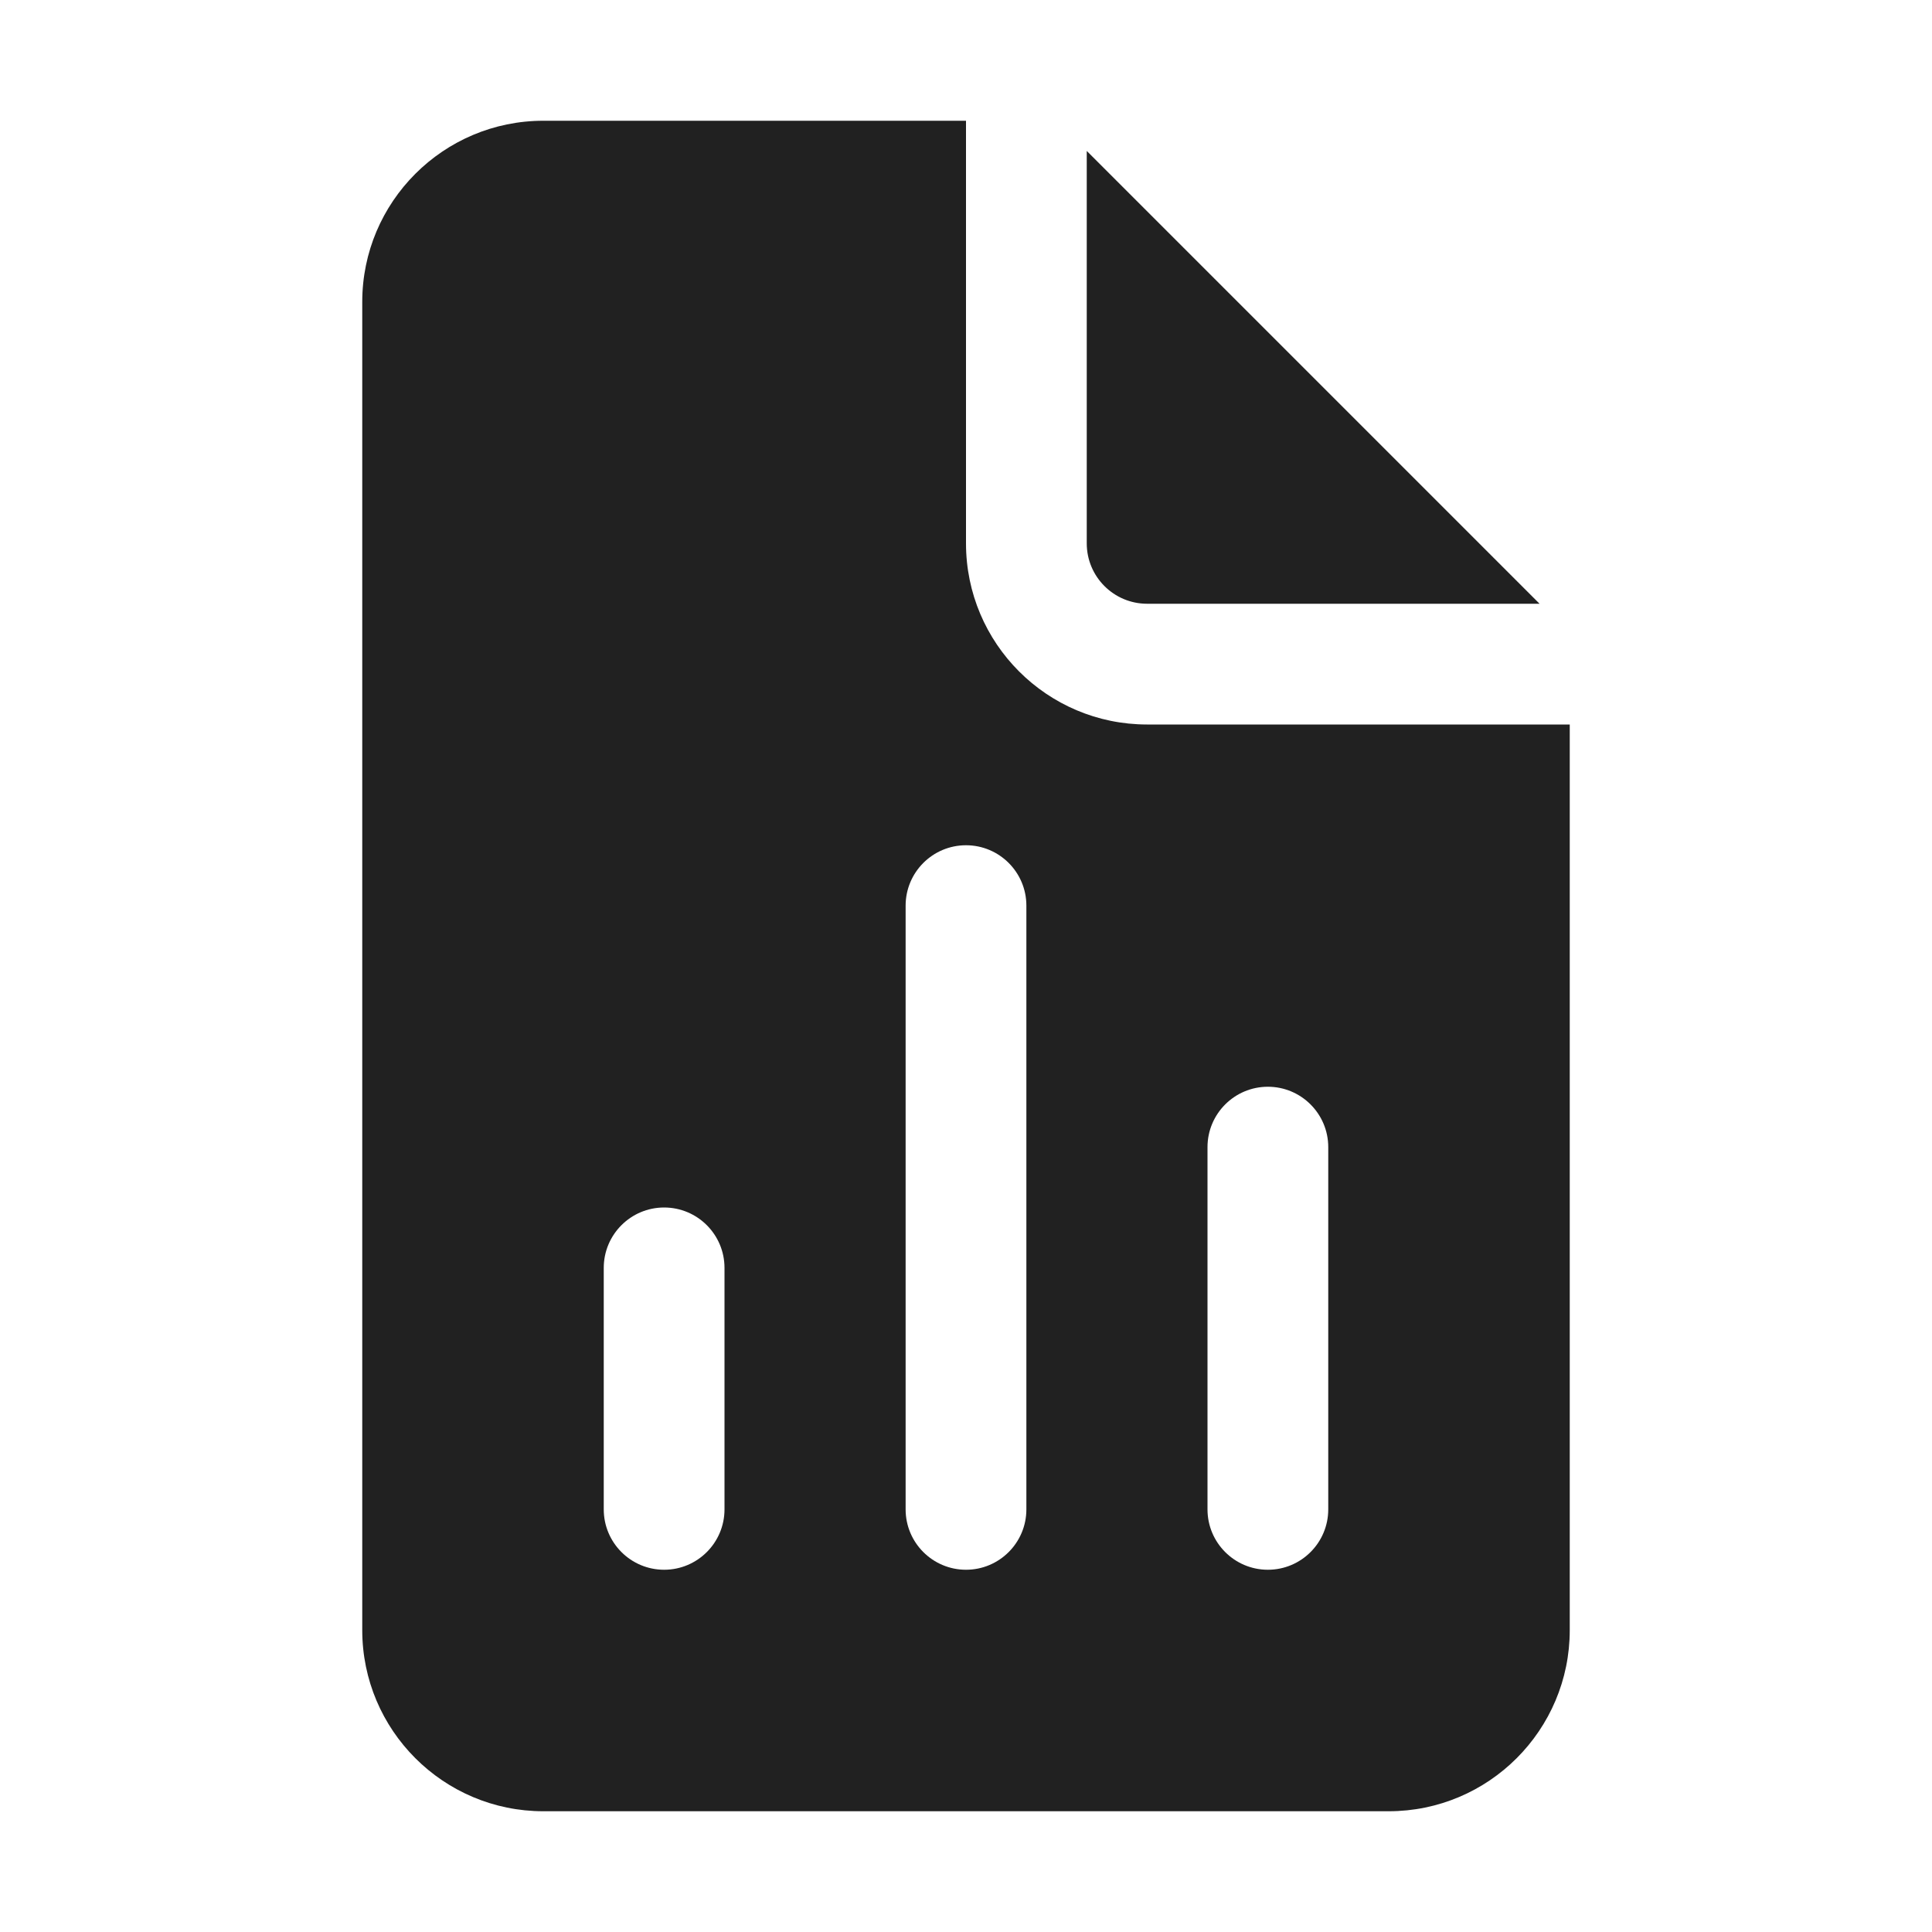 <svg width="16" height="16" viewBox="0 0 16 16" fill="none" xmlns="http://www.w3.org/2000/svg">
<path d="M9.5 5H12.75L9 1.25V4.5C9 4.776 9.224 5 9.5 5ZM9.5 6C8.672 6 8 5.328 8 4.5V1H4.5C3.672 1 3 1.672 3 2.5V13.5C3 14.328 3.672 15 4.5 15H11.5C12.328 15 13 14.328 13 13.5V6H9.5ZM6 12.5C6 12.776 5.776 13 5.5 13C5.224 13 5 12.776 5 12.5V10.5C5 10.224 5.224 10 5.5 10C5.776 10 6 10.224 6 10.5V12.5ZM8.5 12.5C8.5 12.776 8.276 13 8 13C7.724 13 7.5 12.776 7.5 12.5V7.5C7.5 7.224 7.724 7 8 7C8.276 7 8.5 7.224 8.5 7.5V12.5ZM11 12.5C11 12.776 10.776 13 10.5 13C10.224 13 10 12.776 10 12.5V9.5C10 9.224 10.224 9 10.5 9C10.776 9 11 9.224 11 9.5V12.5Z" fill="#212121"/>
</svg>
